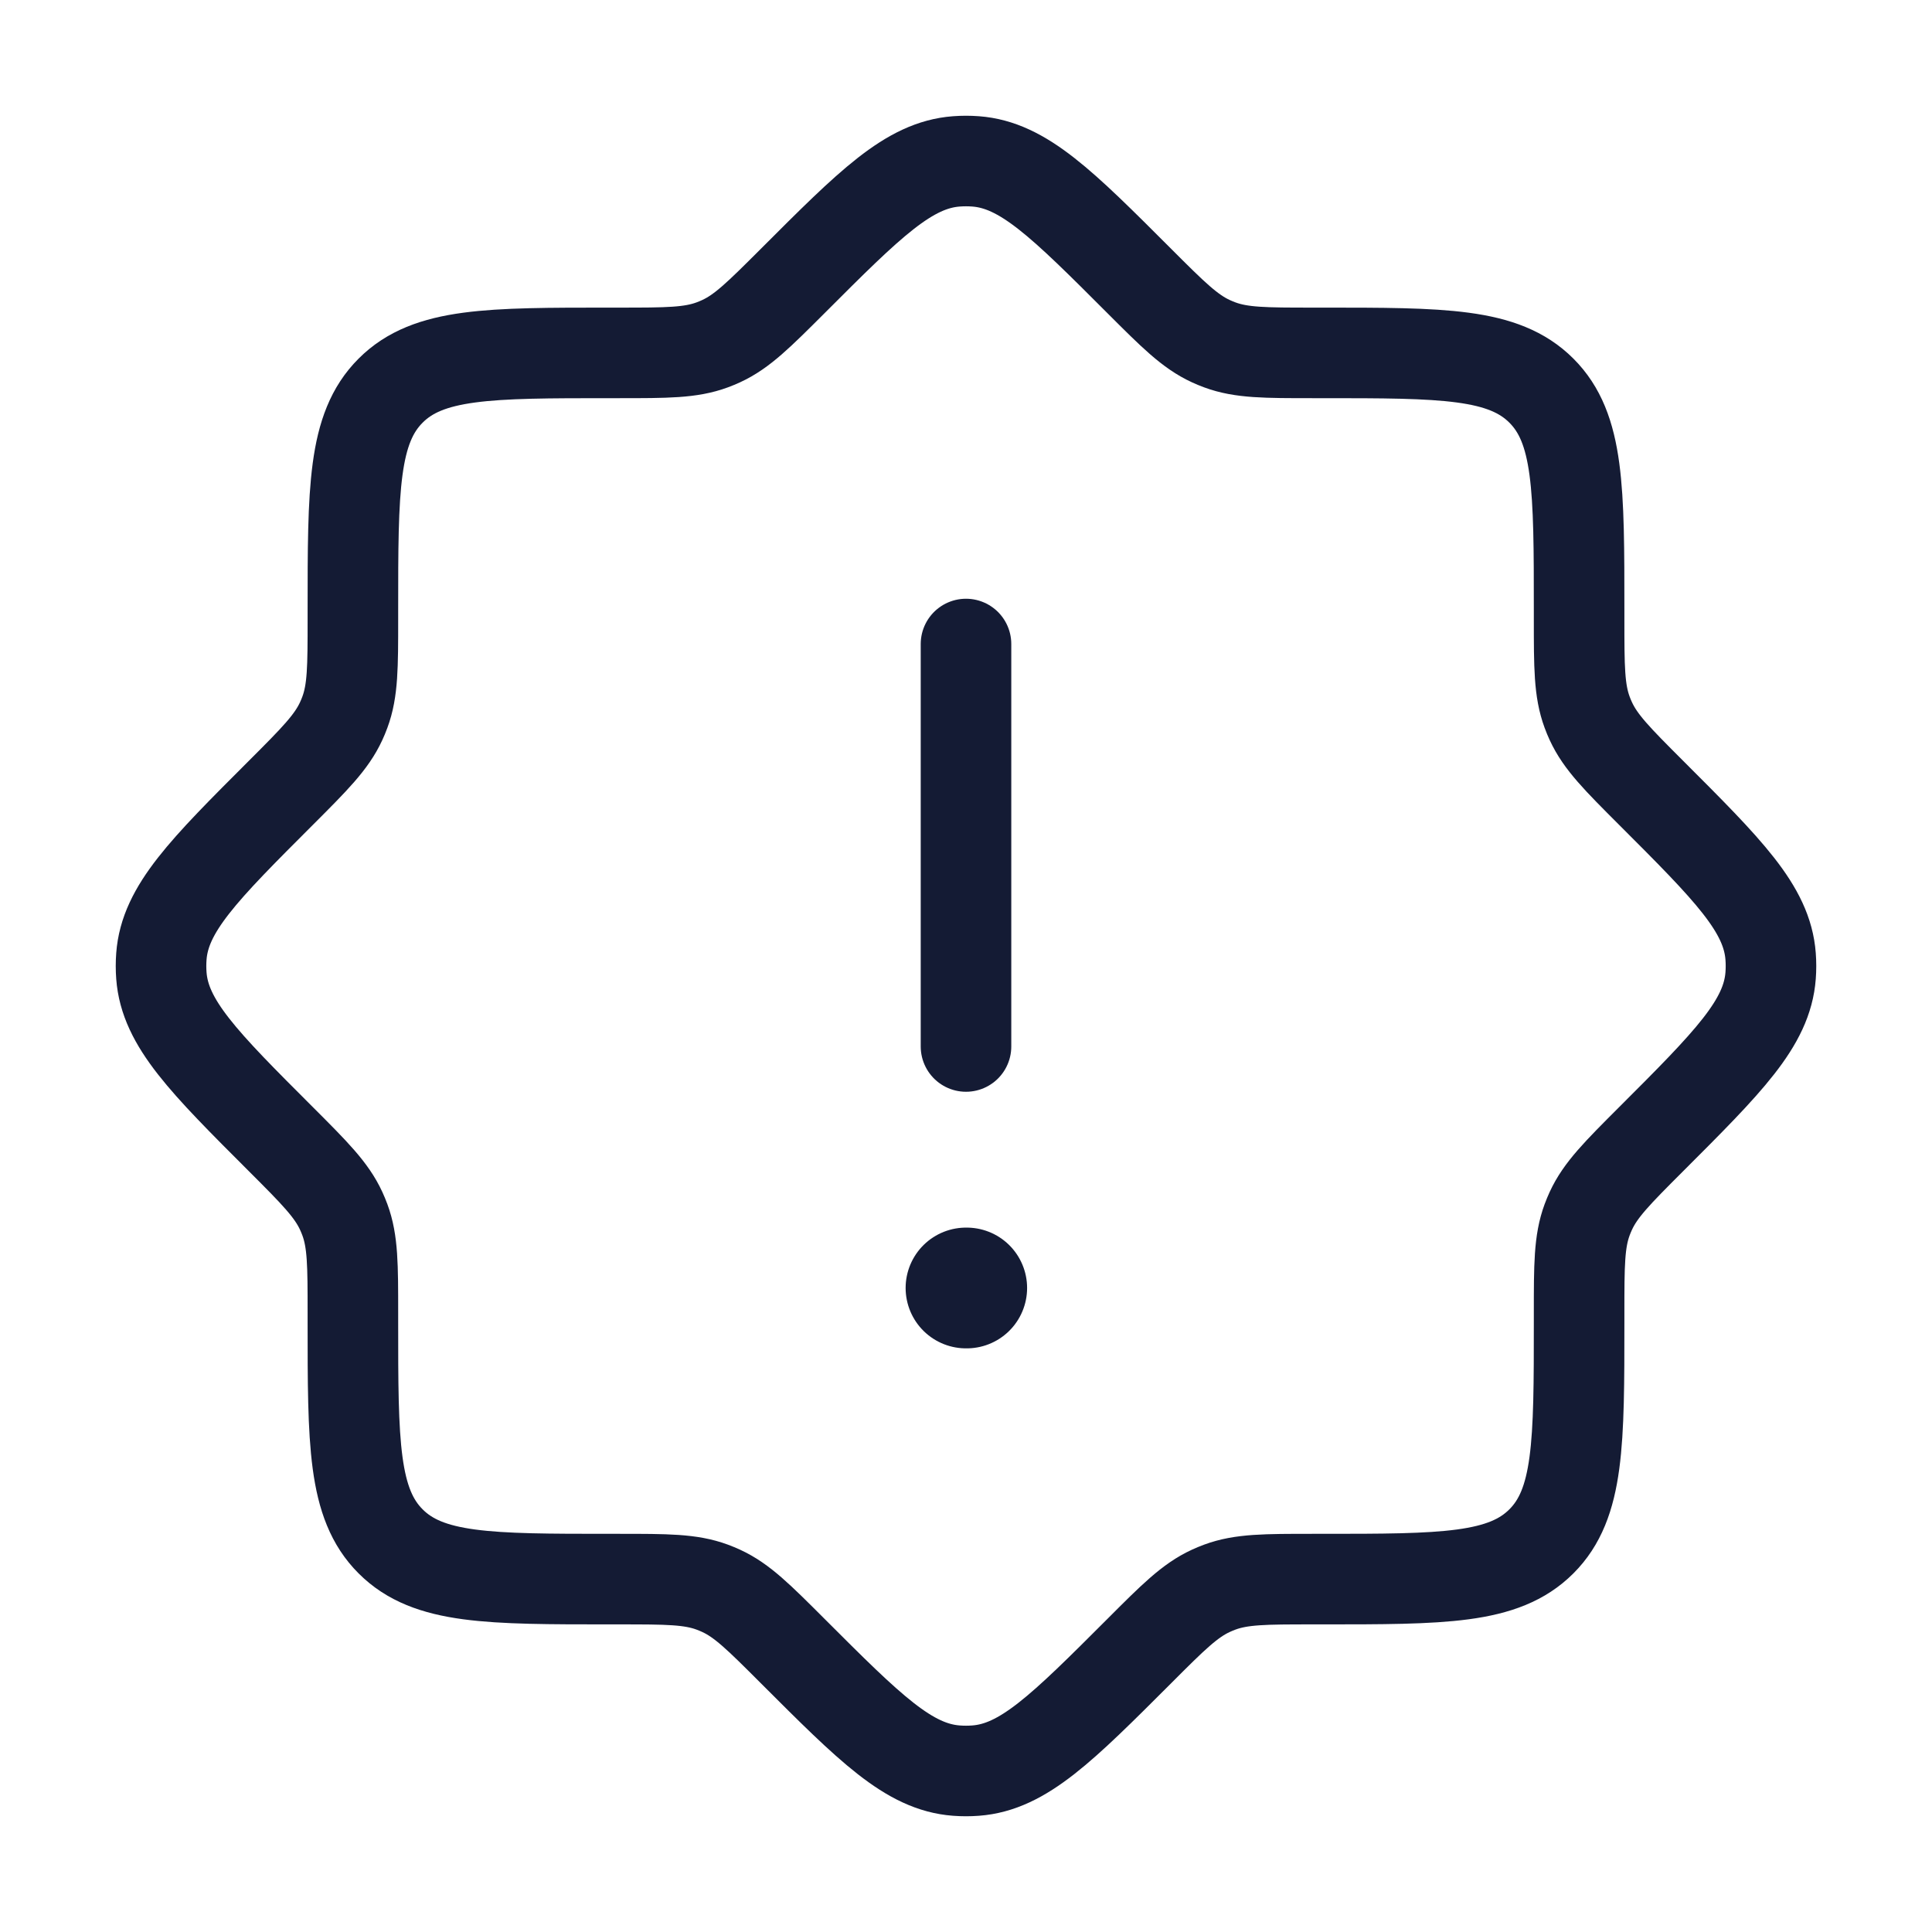 <svg width="32" height="32" viewBox="0 0 32 32" fill="none" xmlns="http://www.w3.org/2000/svg">
<path d="M16 21.333H16.012" stroke="#141B34" stroke-width="2" stroke-linecap="round" stroke-linejoin="round"/>
<path d="M16 17.333L16 10.667" stroke="#141B34" stroke-width="1.5" stroke-linecap="round" stroke-linejoin="round"/>
<path d="M21.744 5.845C20.956 5.845 20.562 5.845 20.203 5.712C20.154 5.694 20.104 5.673 20.056 5.651C19.708 5.491 19.429 5.213 18.872 4.656C17.59 3.373 16.948 2.732 16.159 2.673C16.053 2.665 15.947 2.665 15.841 2.673C15.052 2.732 14.41 3.373 13.128 4.656C12.57 5.213 12.292 5.491 11.944 5.651C11.896 5.673 11.846 5.694 11.797 5.712C11.438 5.845 11.044 5.845 10.256 5.845H10.11C8.1 5.845 7.094 5.845 6.47 6.47C5.845 7.094 5.845 8.1 5.845 10.11V10.256C5.845 11.044 5.845 11.438 5.712 11.797C5.694 11.847 5.673 11.896 5.651 11.944C5.491 12.292 5.213 12.571 4.656 13.128C3.373 14.41 2.732 15.052 2.673 15.841C2.665 15.947 2.665 16.053 2.673 16.159C2.732 16.948 3.373 17.59 4.656 18.872C5.213 19.429 5.491 19.708 5.651 20.056C5.673 20.104 5.694 20.154 5.712 20.203C5.845 20.562 5.845 20.956 5.845 21.744V21.89C5.845 23.9 5.845 24.906 6.47 25.53C7.094 26.155 8.1 26.155 10.11 26.155H10.256C11.044 26.155 11.438 26.155 11.797 26.288C11.846 26.306 11.896 26.327 11.944 26.349C12.292 26.509 12.57 26.787 13.128 27.345C14.41 28.627 15.052 29.268 15.841 29.327C15.947 29.335 16.053 29.335 16.159 29.327C16.948 29.268 17.59 28.627 18.872 27.345C19.429 26.787 19.708 26.509 20.056 26.349C20.104 26.327 20.154 26.306 20.203 26.288C20.562 26.155 20.956 26.155 21.744 26.155H21.89C23.9 26.155 24.905 26.155 25.53 25.53C26.155 24.906 26.155 23.9 26.155 21.89V21.744C26.155 20.956 26.155 20.562 26.288 20.203C26.306 20.154 26.327 20.104 26.349 20.056C26.509 19.708 26.787 19.429 27.344 18.872C28.627 17.59 29.268 16.948 29.327 16.159C29.335 16.053 29.335 15.947 29.327 15.841C29.268 15.052 28.627 14.41 27.344 13.128C26.787 12.571 26.509 12.292 26.349 11.944C26.327 11.896 26.306 11.847 26.288 11.797C26.155 11.438 26.155 11.044 26.155 10.256V10.11C26.155 8.1 26.155 7.094 25.53 6.47C24.905 5.845 23.9 5.845 21.89 5.845H21.744Z" stroke="#141B34" stroke-width="1.5"/>
</svg>
